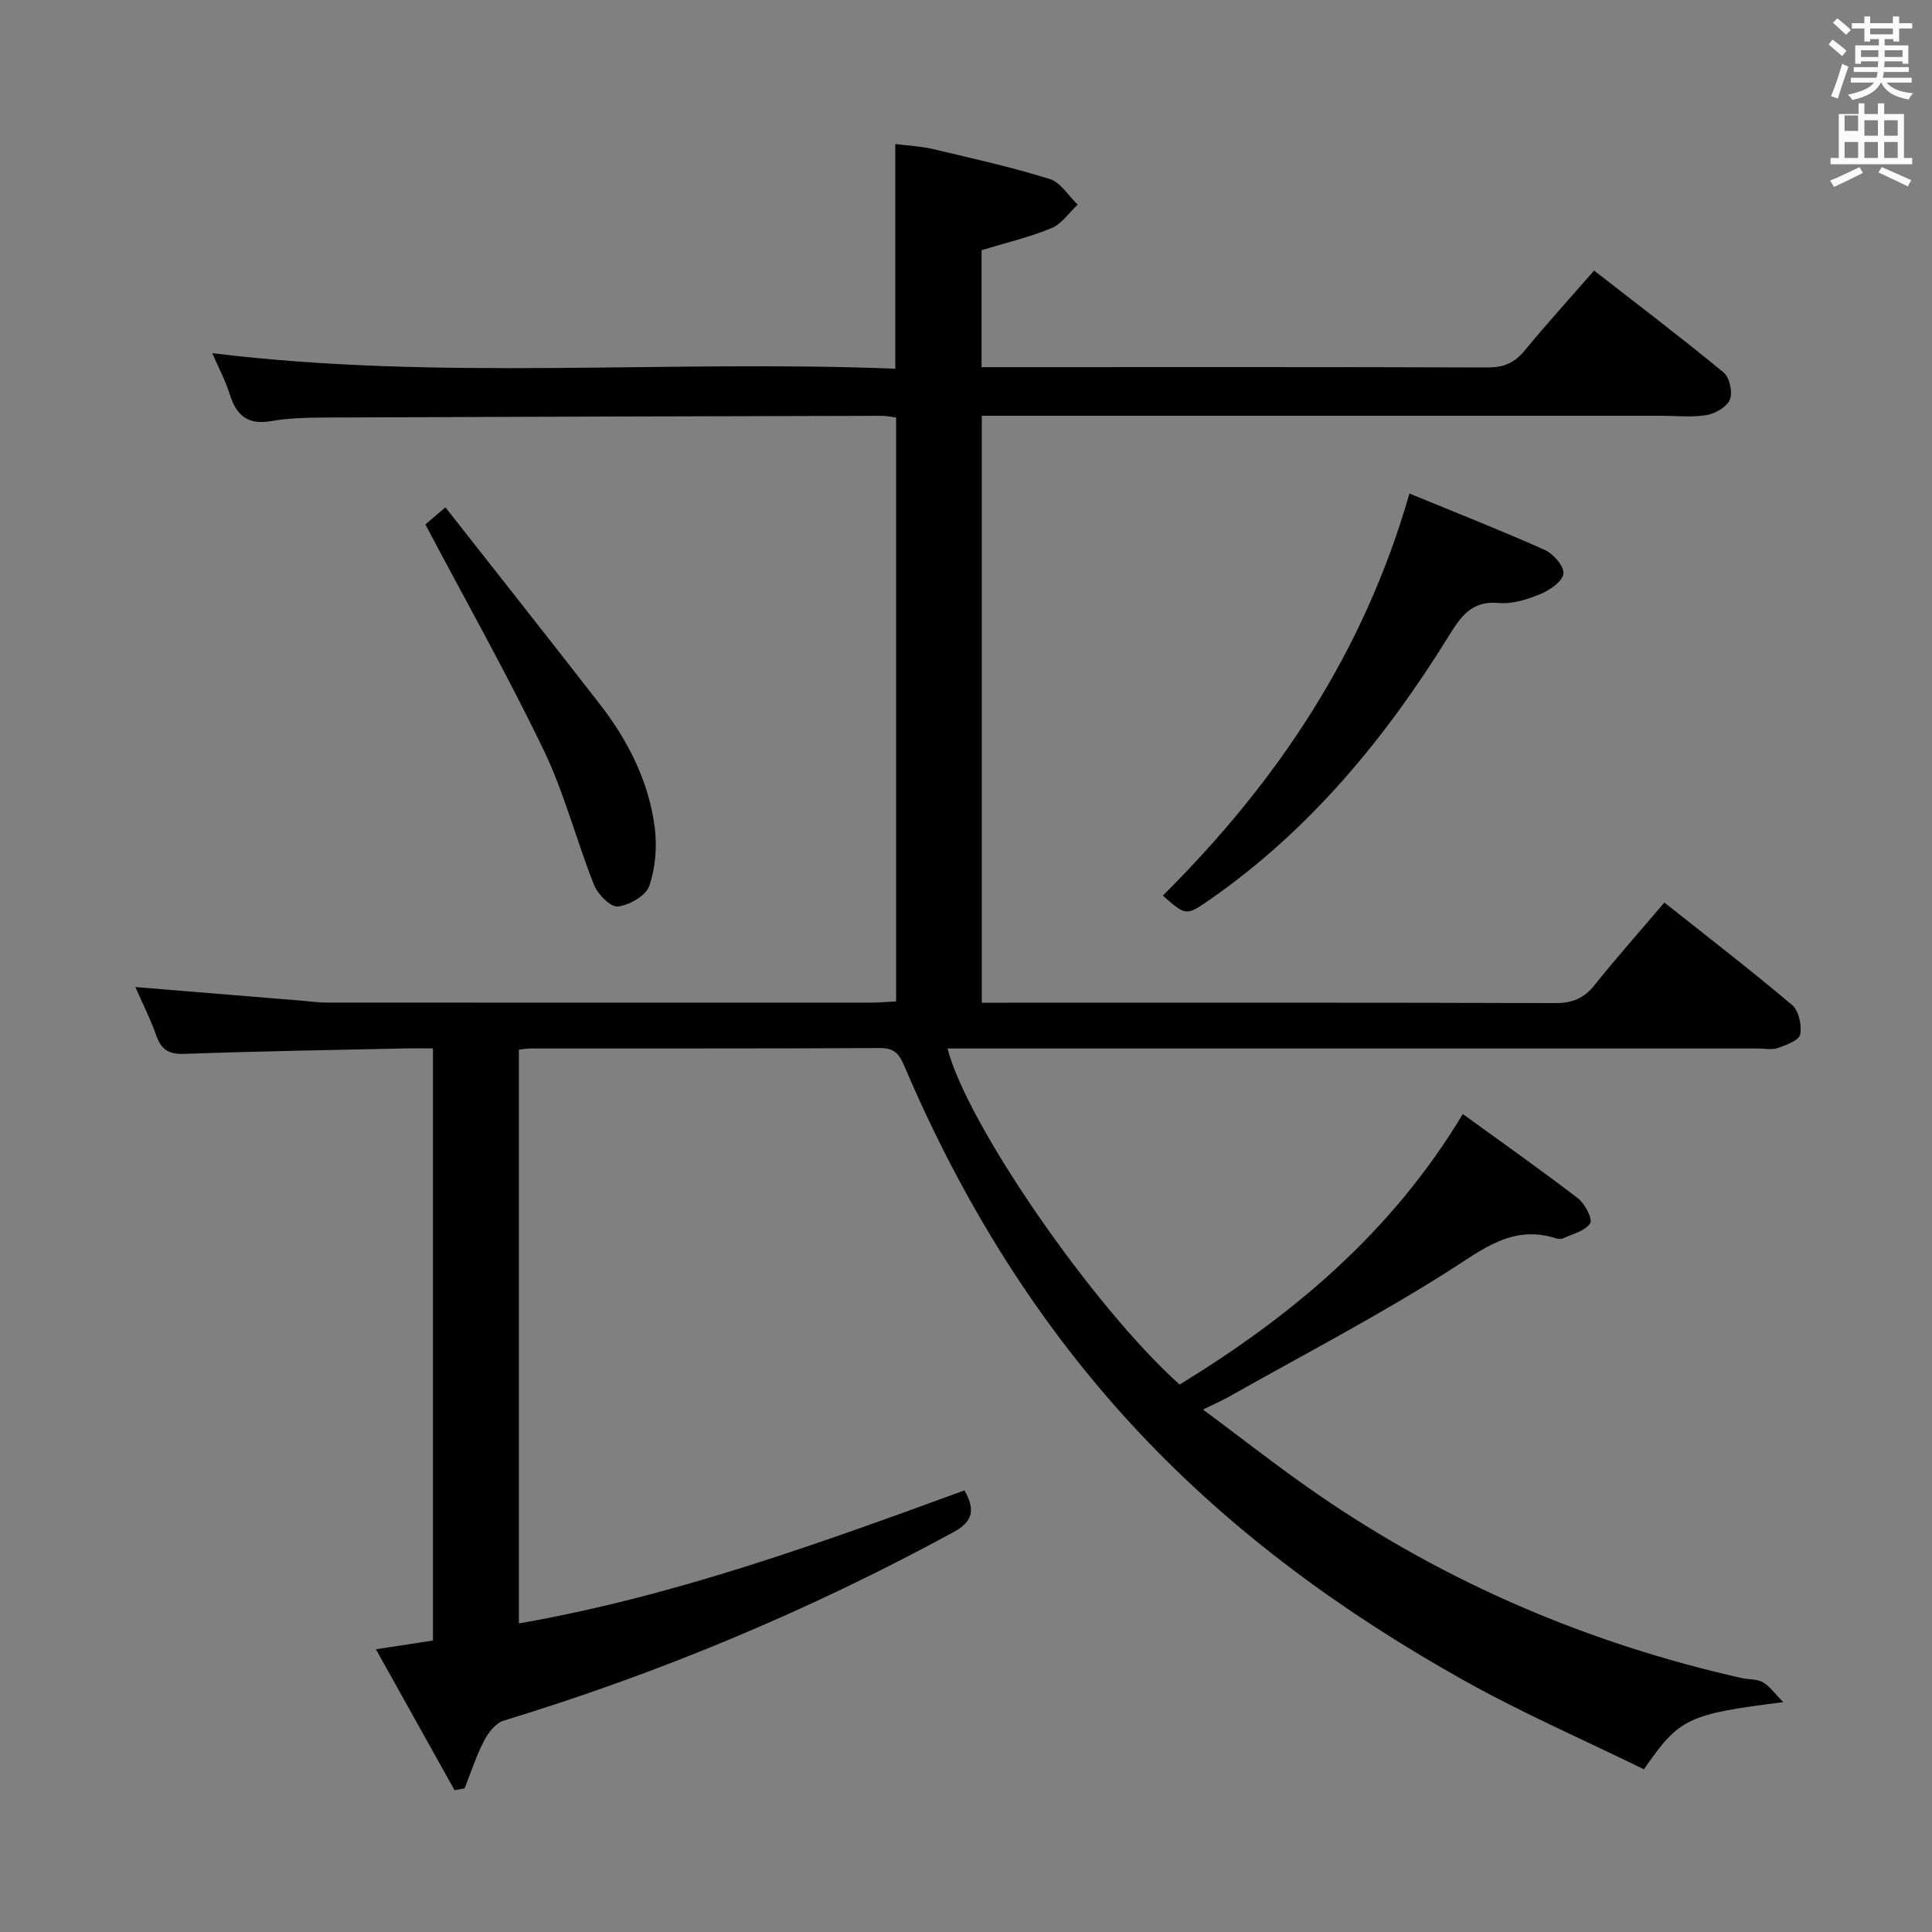 <svg enable-background="new 0 0 400 400" viewBox="0 0 400 400" xmlns="http://www.w3.org/2000/svg"><rect x="0" y="0" width="400" height="400" fill="#808080" stroke="none"/><path d="m378.6 9.2.8-1c.9.7 1.9 1.4 2.9 2.3l-.9 1.1c-1.1-.9-2-1.7-2.8-2.4zm.5 10.7c.9-2.1 1.6-4.3 2.3-6.7.4.2.8.4 1.3.6-.7 2.1-1.5 4.3-2.2 6.6zm.4-15.2.9-.9c1 .8 2 1.6 2.8 2.4l-1 1c-1-.9-1.9-1.8-2.7-2.5zm12.5-1.3h1.2v1.4h2.7v1.1h-2.7v2.7h-1.2v-.5h-1.8v1.3h4.9v3.8h-1.2v-.5h-3.7c0 .4-.1.9-.1 1.2h5.1v1h-5.2c0 .5-.1.9-.2 1.2h6v1h-5.2c1.1 1.3 2.9 2 5.5 2.2-.4.4-.7.8-.9 1.3-2.9-.5-4.8-1.6-5.7-3.5h-.1c-.8 1.7-2.7 2.9-5.9 3.6-.2-.4-.6-.8-.9-1.1 2.8-.6 4.6-1.4 5.4-2.5h-4.8v-1h5.3c.1-.3.2-.7.2-1.2h-4.9v-1h5c0-.4 0-.8.1-1.2h-3.6v.5h-1.2v-3.8h4.9v-1.3h-1.8v.5h-1.2v-2.7h-2.6v-1.1h2.6v-1.4h1.2v1.4h4.7v-1.4zm-6.7 8.4h3.6c0-.4 0-.9 0-1.4h-3.6zm1.9-4.7h4.7v-1.2h-4.7zm6.7 3.3h-3.7v1.4h3.7z" fill="#fafbfa"/><path d="m384.7 21.4h1.3v2.2h2.8v-2.2h1.3v2.2h4.1v9.1h1.7v1.3h-16.9v-1.3h1.7v-9.1h4.1v-2.2zm.3 13.2.7 1.2c-1.8.9-3.8 1.9-6 2.9-.2-.4-.5-.8-.8-1.3 2.4-1 4.4-2 6.1-2.8zm-3.1-7.5h2.8v-3.2h-2.8v4.2zm0 5.6h2.8v-3.3h-2.8zm4.1-4.6h2.8v-3.2h-2.8zm0 4.6h2.8v-3.3h-2.8zm3.6 1.9c2.1.9 4.1 1.8 6.1 2.7l-.7 1.3c-2.2-1.1-4.2-2-6.1-2.9zm3.3-9.7h-2.8v3.2h2.8zm-2.8 7.8h2.8v-3.3h-2.8z" fill="#fafbfa"/><g fill="#010000"><path d="m369.21 352.41c-19.81 2.49-21.54 3.31-28.85 13.9-12.3-6.02-25.1-11.59-37.22-18.37-24.8-13.87-47.65-30.44-67.23-51.28-21-22.33-36.76-47.97-48.72-76.05-1.05-2.47-2.08-3.63-4.96-3.62-24.16.12-48.33.07-72.49.09-.65 0-1.3.13-2.31.24v118.79c31.84-5.54 61.99-16.47 92.25-27.54 2.28 4.04 1.78 6.44-2.3 8.66-29.73 16.17-60.76 29.16-93.13 39.02-1.65.5-3.19 2.51-4.05 4.19-1.62 3.13-2.7 6.54-4.01 9.83-.69.12-1.39.25-2.08.37-5.34-9.58-10.69-19.16-16.28-29.18 4.47-.68 8.02-1.22 11.81-1.8 0-40.75 0-81.34 0-122.6-2.05 0-3.98-.04-5.91.01-15.14.33-30.29.57-45.42 1.12-3.19.12-4.86-.71-5.92-3.72-1.25-3.53-2.95-6.9-4.36-10.11 11.84.97 23.38 1.92 34.92 2.86 1.49.12 2.97.35 4.46.35 37.66.02 75.32.02 112.98.01 1.63 0 3.26-.16 5.14-.25 0-40.44 0-80.51 0-120.89-1.07-.13-2.02-.35-2.96-.35-37.99.09-75.98.19-113.97.35-4.15.02-8.36.02-12.42.74-4.96.87-7.26-1.22-8.64-5.62-.88-2.82-2.31-5.47-3.6-8.44 47.13 5.79 94.17 1.32 141.42 3.22 0-15.66 0-30.71 0-46.52 2.55.33 5.29.45 7.91 1.07 8.06 1.9 16.16 3.71 24.06 6.17 2.26.7 3.88 3.48 5.79 5.31-1.79 1.67-3.31 3.99-5.42 4.86-4.56 1.89-9.42 3.03-14.48 4.57v24.21h4.76c33.33 0 66.66-.05 99.98.07 3.3.01 5.57-.91 7.66-3.45 4.53-5.5 9.33-10.78 14.42-16.61 9.14 7.12 18.12 13.93 26.81 21.09 1.24 1.02 1.91 4.07 1.32 5.58-.6 1.52-3 2.93-4.8 3.24-3.08.52-6.31.15-9.47.15-44.83 0-89.65 0-134.48 0-1.96 0-3.92 0-6.15 0v121.52h5.26c37.83 0 75.66-.05 113.48.08 3.5.01 5.91-.97 8.09-3.69 4.58-5.71 9.44-11.19 14.49-17.13 8.9 7.07 17.84 13.95 26.45 21.22 1.39 1.17 2.03 4.2 1.66 6.11-.24 1.22-2.9 2.17-4.64 2.8-1.18.43-2.64.09-3.97.09-53.99 0-107.98 0-161.98 0-1.94 0-3.87 0-5.93 0 3.97 15.66 30.17 53.57 48.05 69.58 23.23-14.22 43.8-31.35 58.63-56.01 7.95 5.77 16.02 11.45 23.85 17.46 1.44 1.1 3.07 4.28 2.51 5.16-1 1.58-3.59 2.18-5.55 3.1-.41.19-1.03.17-1.48.02-9.04-2.9-15.18 2.26-22.29 6.77-14.71 9.34-30.22 17.41-45.41 25.99-1.41.8-2.91 1.45-5.42 2.68 8.34 6.19 15.88 12.14 23.78 17.57 26.74 18.39 56.08 30.88 87.72 38.02 1.46.33 3.14.17 4.37.85 1.4.76 2.39 2.24 4.27 4.14z"/><path d="m240.76 185.43c23.69-23.61 41.6-50.27 51.05-83.25 9.4 3.87 18.78 7.55 27.98 11.66 1.79.8 4.03 3.34 3.9 4.9s-2.75 3.41-4.66 4.21c-2.71 1.13-5.85 2.15-8.68 1.89-5.72-.52-7.9 2.8-10.49 6.98-13.06 21.08-28.64 39.96-49.19 54.31-5.09 3.53-5.05 3.58-9.91-.7z"/><path d="m88.07 108.58c.39-.33 1.76-1.51 4.15-3.54 10.76 13.7 21.36 27.1 31.85 40.6 5.9 7.59 10.24 16.04 11.48 25.63.51 3.98.17 8.39-1.12 12.14-.7 2.03-4.1 3.98-6.5 4.27-1.48.18-4.15-2.49-4.92-4.43-3.69-9.25-6.16-19.05-10.46-27.98-7.56-15.69-16.13-30.89-24.48-46.69z"/></g></svg>